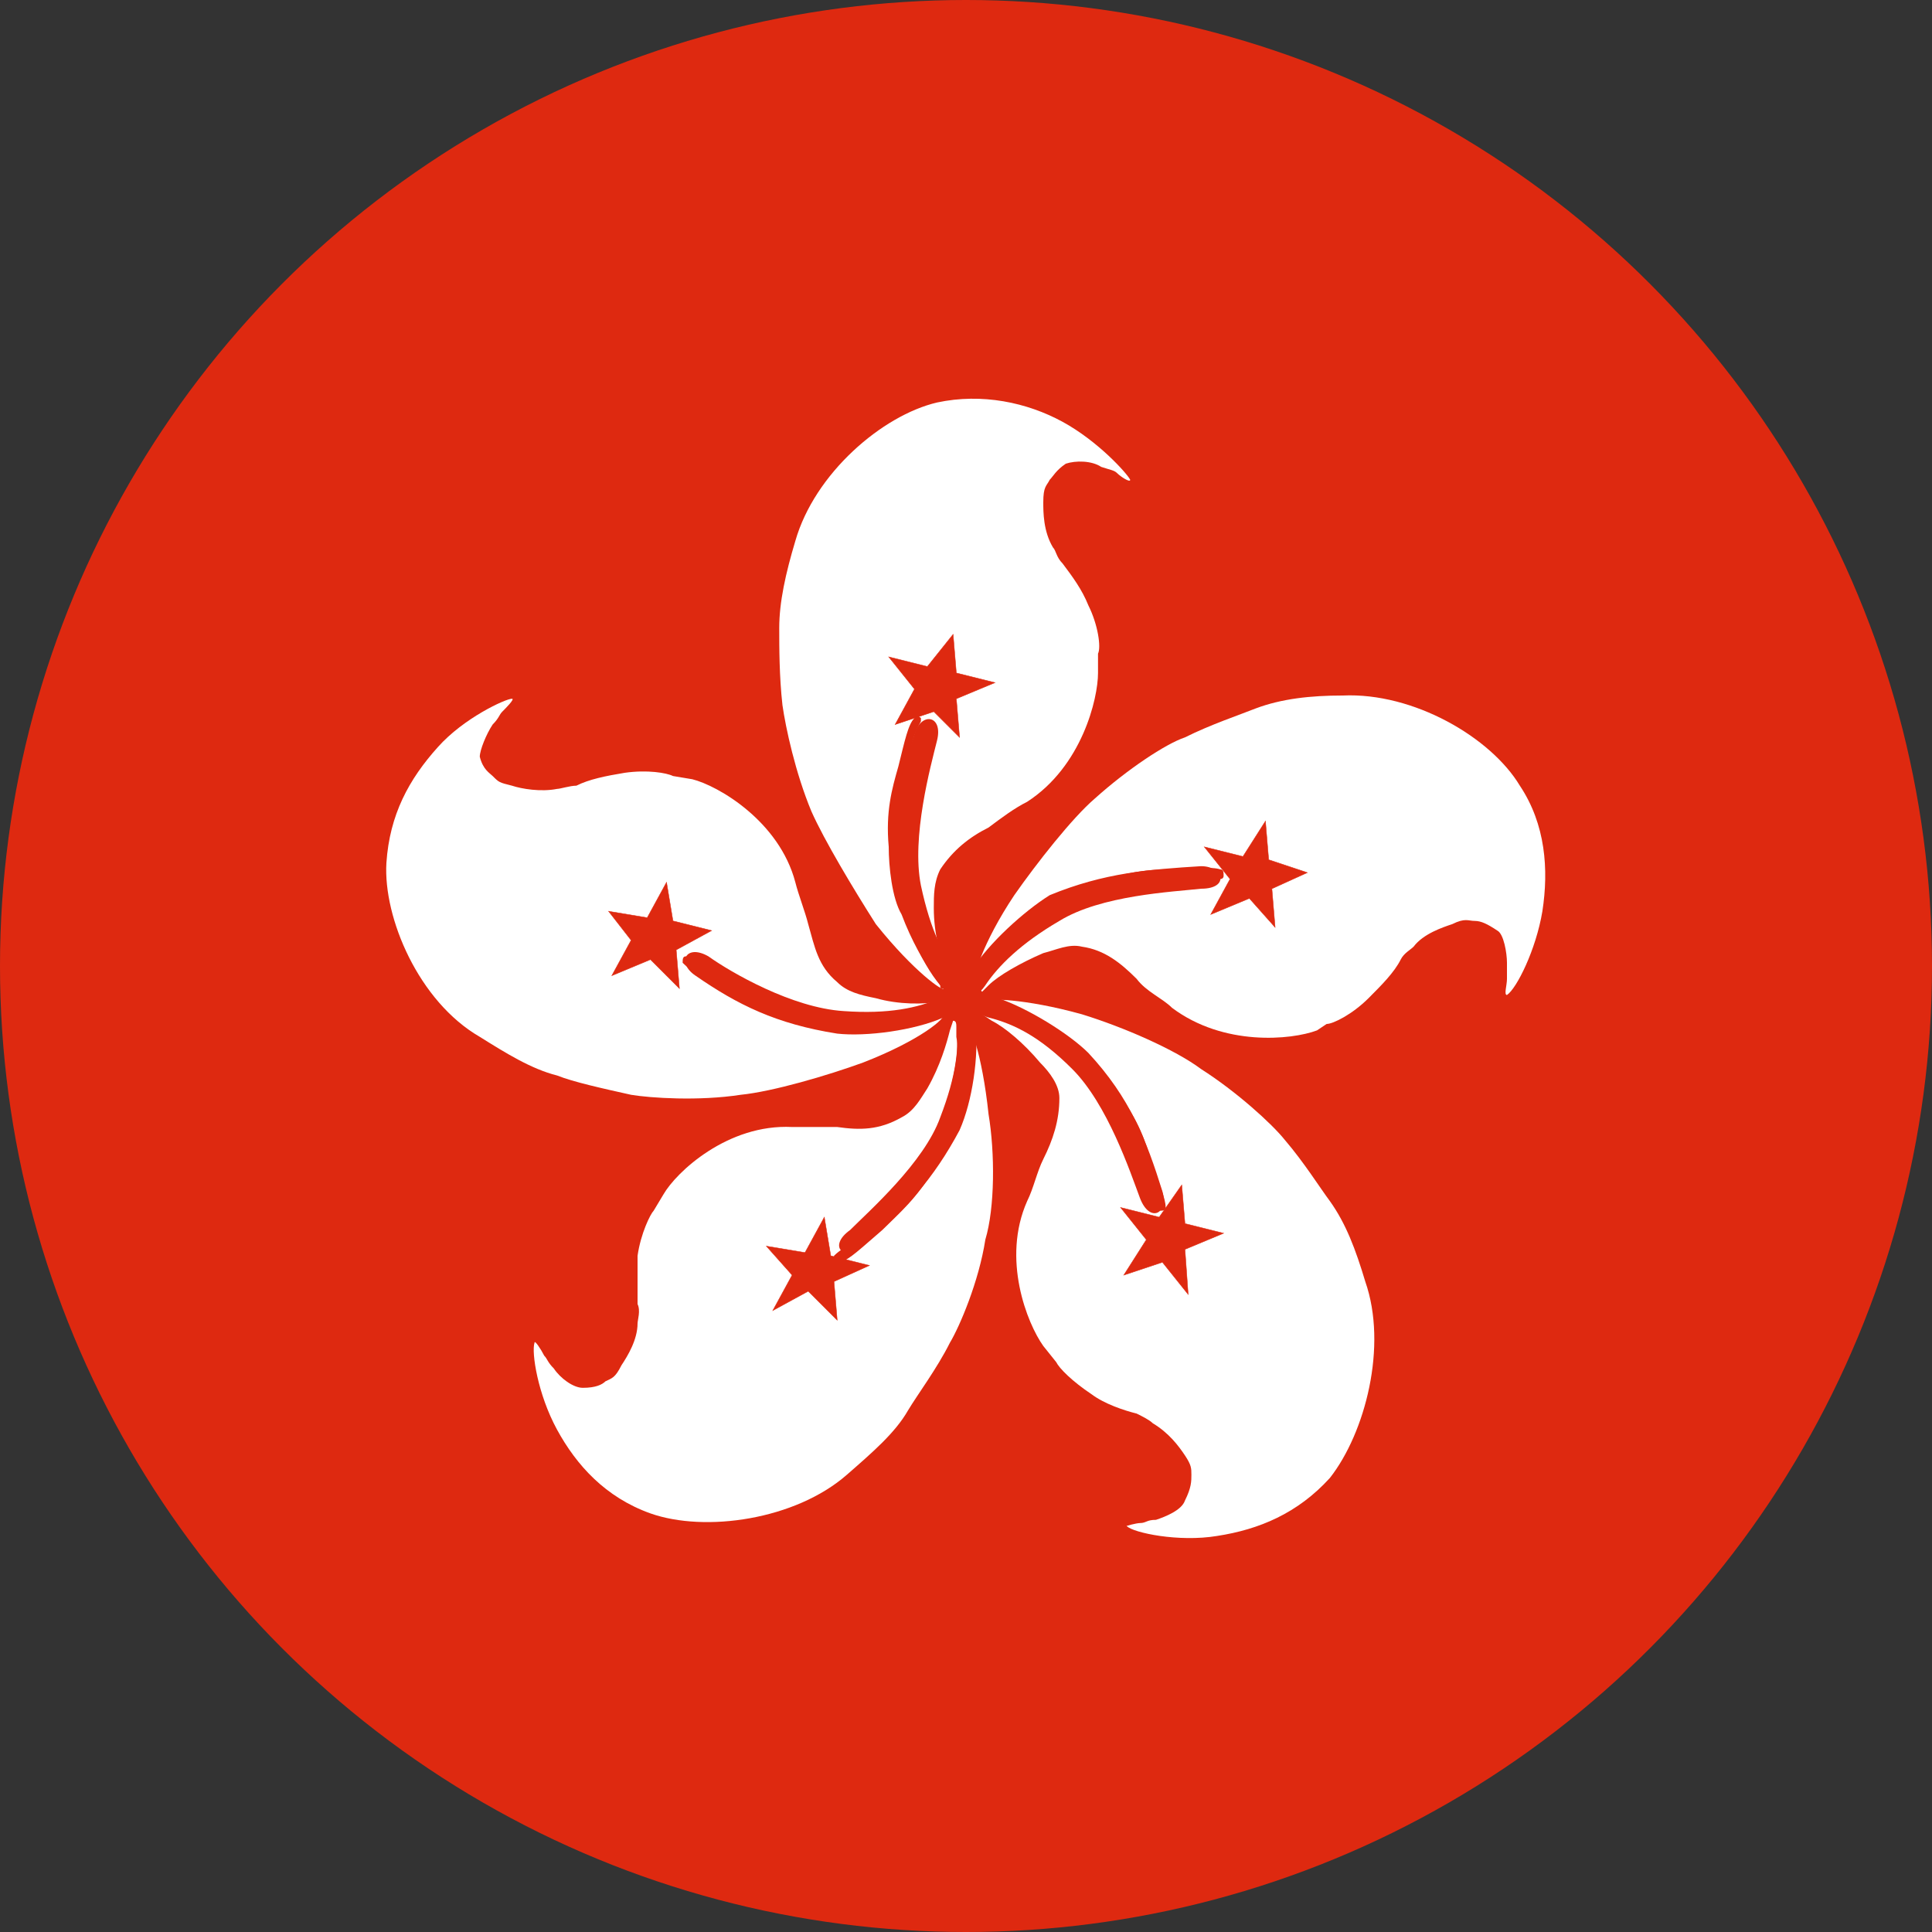 <?xml version="1.0" encoding="utf-8"?>
<!-- Generator: Adobe Illustrator 23.0.2, SVG Export Plug-In . SVG Version: 6.00 Build 0)  -->
<svg version="1.1" id="Layer_1" xmlns="http://www.w3.org/2000/svg" xmlns:xlink="http://www.w3.org/1999/xlink" x="0px" y="0px"
	 viewBox="0 0 60 60" style="enable-background:new 0 0 60 60;" xml:space="preserve">
<rect x="0" y="0" width="60" height="60" fill="#333333" stroke="none"/>
<style type="text/css">
	.st0{fill:#DE2910;}
	.st1{fill:#FFFFFF;}
	.st2{fill:none;stroke:#DE2910;stroke-width:1.300000e-02;}
</style>
<circle class="st0" cx="30" cy="30" r="30"/>
<g>
	<g>
		<path class="st1" d="M25.2,25.2c-0.5-1.2-0.8-2.6-0.9-3.3c-0.1-0.9-0.1-1.8-0.1-2.4c0-0.8,0.2-1.7,0.5-2.7
			c0.6-2.1,2.7-3.9,4.4-4.3c1.4-0.3,2.8,0,3.9,0.6c1.1,0.6,2,1.6,2.1,1.8c0,0.1-0.3-0.1-0.4-0.2c-0.1-0.1-0.2-0.1-0.5-0.2
			c-0.3-0.2-0.8-0.2-1.1-0.1c-0.3,0.2-0.4,0.4-0.5,0.5c-0.1,0.2-0.2,0.2-0.2,0.7c0,0.3,0,0.9,0.3,1.4c0.1,0.1,0.1,0.3,0.3,0.5
			c0.3,0.4,0.6,0.8,0.8,1.3c0.3,0.6,0.4,1.3,0.3,1.5l0,0.6c0,0.8-0.5,2.9-2.2,4c-0.4,0.2-0.8,0.5-1.2,0.8c-0.6,0.3-1.1,0.7-1.5,1.3
			c-0.2,0.4-0.2,0.8-0.2,1.2c0,0.8,0.2,1.5,0.4,1.9l0.1,0.3c-0.1,0-0.1,0-0.2-0.1l-0.2-0.2c-0.3-0.3-0.7-1.2-0.9-1.9
			c-0.2-0.6-0.4-1.5-0.4-2.1c0-1.1,0.3-1.9,0.4-2.5c0.2-0.9,0.3-1,0.4-1.2l0,0c0,0,0-0.1,0-0.1c-0.1-0.1-0.2-0.1-0.2,0l0,0
			c-0.2,0.2-0.3,0.7-0.5,1.5c-0.2,0.7-0.4,1.4-0.3,2.5c0,0.6,0.1,1.6,0.4,2.1c0.3,0.8,0.7,1.5,1,1.9l0.2,0.3c0,0.1,0,0.1,0.1,0.1
			l0,0c0,0.1-0.9-0.5-2.1-2C26.5,27.6,25.6,26.1,25.2,25.2"/>
		<path class="st0" d="M29.6,19.7l0.1,1.2l1.2,0.3l-1.2,0.5l0.1,1.2L29,22.1l-1.2,0.4l0.6-1.1l-0.8-1l1.2,0.3L29.6,19.7z"/>
		<path class="st2" d="M29.6,19.7l0.1,1.2l1.2,0.3l-1.2,0.5l0.1,1.2L29,22.1l-1.2,0.4l0.6-1.1l-0.8-1l1.2,0.3L29.6,19.7z"/>
		<path class="st1" d="M23,34c-1.3,0.2-2.8,0.1-3.4,0c-0.9-0.2-1.8-0.4-2.3-0.6c-0.8-0.2-1.6-0.7-2.4-1.2c-1.9-1.1-3-3.7-2.9-5.4
			c0.1-1.5,0.7-2.6,1.6-3.6c0.8-0.9,2.1-1.5,2.3-1.5c0.1,0-0.2,0.3-0.3,0.4c-0.1,0.1-0.1,0.2-0.3,0.4c-0.2,0.3-0.4,0.8-0.4,1
			c0.1,0.4,0.3,0.5,0.4,0.6c0.2,0.2,0.2,0.2,0.6,0.3c0.3,0.1,0.9,0.2,1.4,0.1c0.1,0,0.4-0.1,0.6-0.1c0.4-0.2,0.9-0.3,1.5-0.4
			c0.7-0.1,1.3,0,1.5,0.1l0.6,0.1c0.8,0.2,2.7,1.3,3.2,3.2c0.1,0.4,0.3,0.9,0.4,1.3c0.2,0.7,0.3,1.3,0.9,1.8
			c0.3,0.3,0.7,0.4,1.2,0.5c0.7,0.2,1.5,0.2,2,0.1l0.3,0c0,0.1-0.1,0.1-0.1,0.2L29,31.3c-0.4,0.2-1.3,0.3-2.1,0.4
			c-0.6,0-1.6,0-2.1-0.2c-1-0.3-1.8-0.8-2.3-1.1c-0.8-0.5-0.8-0.5-1.1-0.7l0,0c0,0-0.1,0-0.1,0c-0.1,0-0.1,0.1-0.1,0.2l0,0
			c0.2,0.2,0.6,0.5,1.3,0.9c0.6,0.4,1.3,0.7,2.3,1c0.6,0.1,1.5,0.3,2.1,0.2c0.9-0.1,1.7-0.3,2-0.4l0.3-0.1c0.1,0,0.1,0,0.1,0l0,0
			c0.1,0.1-0.7,0.8-2.5,1.5C25.7,33.4,24,33.9,23,34"/>
		<path class="st0" d="M18.9,28.3l1.2,0.2l0.6-1.1l0.2,1.2l1.2,0.3L21,29.5l0.1,1.2l-0.9-0.9l-1.2,0.5l0.6-1.1L18.9,28.3z"/>
		<path class="st2" d="M18.9,28.3l1.2,0.2l0.6-1.1l0.2,1.2l1.2,0.3L21,29.5l0.1,1.2l-0.9-0.9l-1.2,0.5l0.6-1.1L18.9,28.3z"/>
		<path class="st1" d="M34,24.8c1-0.9,2.2-1.7,2.8-1.9c0.8-0.4,1.7-0.7,2.2-0.9c0.8-0.3,1.7-0.4,2.7-0.4c2.2-0.1,4.6,1.3,5.5,2.8
			c0.8,1.2,0.9,2.6,0.7,3.9c-0.2,1.2-0.8,2.4-1.1,2.6c-0.1,0,0-0.3,0-0.5c0-0.2,0-0.2,0-0.5c0-0.3-0.1-0.9-0.3-1
			c-0.3-0.2-0.5-0.3-0.7-0.3c-0.2,0-0.3-0.1-0.7,0.1c-0.3,0.1-0.9,0.3-1.2,0.7c-0.1,0.1-0.3,0.2-0.4,0.4c-0.2,0.4-0.6,0.8-1,1.2
			c-0.5,0.5-1.1,0.8-1.3,0.8L40.9,32c-0.8,0.3-2.9,0.5-4.5-0.7c-0.3-0.3-0.8-0.5-1.1-0.9c-0.5-0.5-1-0.9-1.7-1
			c-0.4-0.1-0.8,0.1-1.2,0.2c-0.7,0.3-1.4,0.7-1.7,1l-0.2,0.2c-0.1-0.1,0-0.1,0-0.2l0.2-0.3c0.2-0.4,0.9-1,1.5-1.5
			c0.5-0.4,1.3-0.9,1.9-1.1c1-0.3,1.9-0.4,2.5-0.4c0.9-0.1,1,0,1.3,0l0,0c0,0,0.1,0,0.1-0.1c0-0.1,0-0.2-0.1-0.2l0,0
			c-0.3-0.1-0.8,0-1.6,0c-0.7,0-1.5,0.1-2.4,0.5c-0.6,0.2-1.4,0.6-1.9,1.1c-0.7,0.6-1.2,1.2-1.4,1.5l-0.2,0.2c0,0-0.1,0.1-0.1,0.1
			l0,0c-0.1,0,0.2-1.1,1.2-2.6C32.2,26.8,33.3,25.4,34,24.8"/>
		<path class="st0" d="M40.6,27.1l-1.1,0.5l0.1,1.2l-0.8-0.9l-1.2,0.5l0.6-1.1l-0.8-1l1.2,0.3l0.7-1.1l0.1,1.2L40.6,27.1z"/>
		<path class="st2" d="M40.6,27.1l-1.1,0.5l0.1,1.2l-0.8-0.9l-1.2,0.5l0.6-1.1l-0.8-1l1.2,0.3l0.7-1.1l0.1,1.2L40.6,27.1z"/>
		<path class="st1" d="M30.6,38.5c-0.2,1.3-0.8,2.7-1.1,3.2c-0.4,0.8-1,1.6-1.3,2.1c-0.4,0.7-1.1,1.3-1.9,2
			c-1.6,1.4-4.4,1.8-6.1,1.2c-1.4-0.5-2.3-1.5-2.9-2.6c-0.6-1.1-0.8-2.4-0.7-2.7c0-0.1,0.2,0.2,0.3,0.4c0.1,0.1,0.1,0.2,0.3,0.4
			c0.2,0.3,0.6,0.6,0.9,0.6c0.4,0,0.6-0.1,0.7-0.2c0.2-0.1,0.3-0.1,0.5-0.5c0.2-0.3,0.5-0.8,0.5-1.3c0-0.1,0.1-0.4,0-0.6
			c0-0.4,0-1,0-1.5c0.1-0.7,0.4-1.3,0.5-1.4l0.3-0.5c0.4-0.7,2-2.2,4-2.1c0.4,0,0.9,0,1.4,0c0.7,0.1,1.3,0.1,2-0.3
			c0.4-0.2,0.6-0.6,0.8-0.9c0.4-0.7,0.6-1.4,0.7-1.8l0.1-0.3c0.1,0,0.1,0.1,0.1,0.2l0,0.3c0.1,0.5-0.1,1.3-0.3,2.1
			c-0.1,0.6-0.5,1.5-0.8,2c-0.6,0.9-1.3,1.5-1.7,1.9c-0.7,0.6-0.8,0.6-1,0.8l0,0c0,0,0,0.1,0,0.1c0,0.1,0.1,0.1,0.2,0.1l0,0
			c0.3-0.1,0.6-0.4,1.3-1c0.5-0.5,1.1-1,1.6-1.9c0.3-0.5,0.7-1.4,0.8-2c0.2-0.9,0.3-1.7,0.2-2.1l0-0.3c0-0.1,0-0.1,0-0.1l0,0
			c0.1-0.1,0.5,0.9,0.7,2.8C30.9,35.8,30.9,37.5,30.6,38.5"/>
		<path class="st0" d="M24,40.7l0.6-1.1l-0.8-0.9l1.2,0.2l0.6-1.1l0.2,1.2l1.2,0.3l-1.1,0.5l0.1,1.2l-0.9-0.9L24,40.7z"/>
		<path class="st2" d="M24,40.7l0.6-1.1l-0.8-0.9l1.2,0.2l0.6-1.1l0.2,1.2l1.2,0.3l-1.1,0.5l0.1,1.2l-0.9-0.9L24,40.7z"/>
		<path class="st1" d="M37.3,33.2c1.1,0.7,2.2,1.7,2.6,2.2c0.6,0.7,1.1,1.5,1.4,1.9c0.5,0.7,0.8,1.5,1.1,2.5c0.7,2,0,4.7-1.1,6.1
			c-1,1.1-2.2,1.6-3.5,1.8c-1.2,0.2-2.6-0.1-2.8-0.3c-0.1,0,0.3-0.1,0.4-0.1c0.2,0,0.2-0.1,0.5-0.1c0.3-0.1,0.8-0.3,0.9-0.6
			C37,46.2,37,46,37,45.8c0-0.2,0-0.3-0.2-0.6c-0.2-0.3-0.5-0.7-1-1c-0.1-0.1-0.3-0.2-0.5-0.3c-0.4-0.1-1-0.3-1.4-0.6
			c-0.6-0.4-1-0.8-1.1-1l-0.4-0.5c-0.5-0.7-1.3-2.7-0.5-4.5c0.2-0.4,0.3-0.9,0.5-1.3c0.3-0.6,0.5-1.2,0.5-1.9c0-0.4-0.3-0.8-0.6-1.1
			c-0.5-0.6-1.1-1.1-1.5-1.3l-0.3-0.2c0.1-0.1,0.1-0.1,0.2-0.1l0.3,0.1c0.5,0.1,1.2,0.6,1.9,1c0.5,0.4,1.2,1,1.5,1.5
			c0.6,0.9,0.9,1.8,1.1,2.3c0.3,0.8,0.3,0.9,0.4,1.2l0,0c0,0,0,0.1,0.1,0.1c0.1,0,0.2,0,0.2-0.1l0,0c0-0.3-0.2-0.7-0.5-1.6
			c-0.2-0.7-0.5-1.4-1.2-2.2c-0.4-0.5-1-1.2-1.5-1.5c-0.7-0.5-1.5-0.9-1.9-1l-0.3-0.1c0,0-0.1,0-0.1,0l0,0c-0.1-0.1,1.1-0.1,2.9,0.4
			C34.9,31.9,36.5,32.6,37.3,33.2"/>
		<path class="st0" d="M36.9,40.2l-0.8-1l-1.2,0.4l0.7-1.1l-0.8-1l1.2,0.3l0.7-1l0.1,1.2l1.2,0.3l-1.2,0.5L36.9,40.2z"/>
		<path class="st2" d="M36.9,40.2l-0.8-1l-1.2,0.4l0.7-1.1l-0.8-1l1.2,0.3l0.7-1l0.1,1.2l1.2,0.3l-1.2,0.5L36.9,40.2z"/>
		<g>
			<path class="st0" d="M28.4,22.8c0.2-0.7,0.9-0.6,0.7,0.2c-0.2,0.8-0.8,3-0.5,4.5c0.3,1.4,0.7,2.2,1.2,2.8c0.5,0.6,0,0.9-0.6,0.3
				c-0.6-0.7-1.2-2.1-1.3-3.1C27.6,25.6,27.9,24.3,28.4,22.8"/>
			<path class="st0" d="M21.6,30.3c-0.6-0.4-0.3-1,0.4-0.6c0.7,0.5,2.6,1.6,4.2,1.7c1.4,0.1,2.3-0.1,3-0.4c0.7-0.3,0.9,0.3,0.1,0.6
				c-0.9,0.4-2.4,0.6-3.3,0.5C24.1,31.8,22.9,31.2,21.6,30.3"/>
			<path class="st0" d="M26.8,38.7c-0.6,0.5-1.1,0-0.4-0.5c0.6-0.6,2.3-2.1,2.8-3.5c0.5-1.3,0.6-2.2,0.5-3c-0.1-0.8,0.5-0.8,0.6,0.1
				c0.1,1-0.1,2.4-0.5,3.3C29,36.6,28.1,37.6,26.8,38.7"/>
			<path class="st0" d="M36.1,37c0.2,0.7-0.4,1-0.7,0.2c-0.3-0.8-1-2.9-2.1-4c-1-1-1.8-1.4-2.6-1.6C30,31.4,30.2,30.8,31,31
				c0.9,0.3,2.2,1.1,2.8,1.7C35.1,34.1,35.6,35.4,36.1,37"/>
			<path class="st0" d="M37.3,26.9c0.7,0,0.9,0.7,0,0.7c-0.9,0.1-3.1,0.2-4.4,1c-1.2,0.7-1.9,1.4-2.3,2c-0.4,0.6-0.9,0.3-0.4-0.5
				c0.5-0.8,1.6-1.8,2.4-2.3C34.3,27.1,35.7,27,37.3,26.9"/>
		</g>
	</g>
</g>
</svg>

